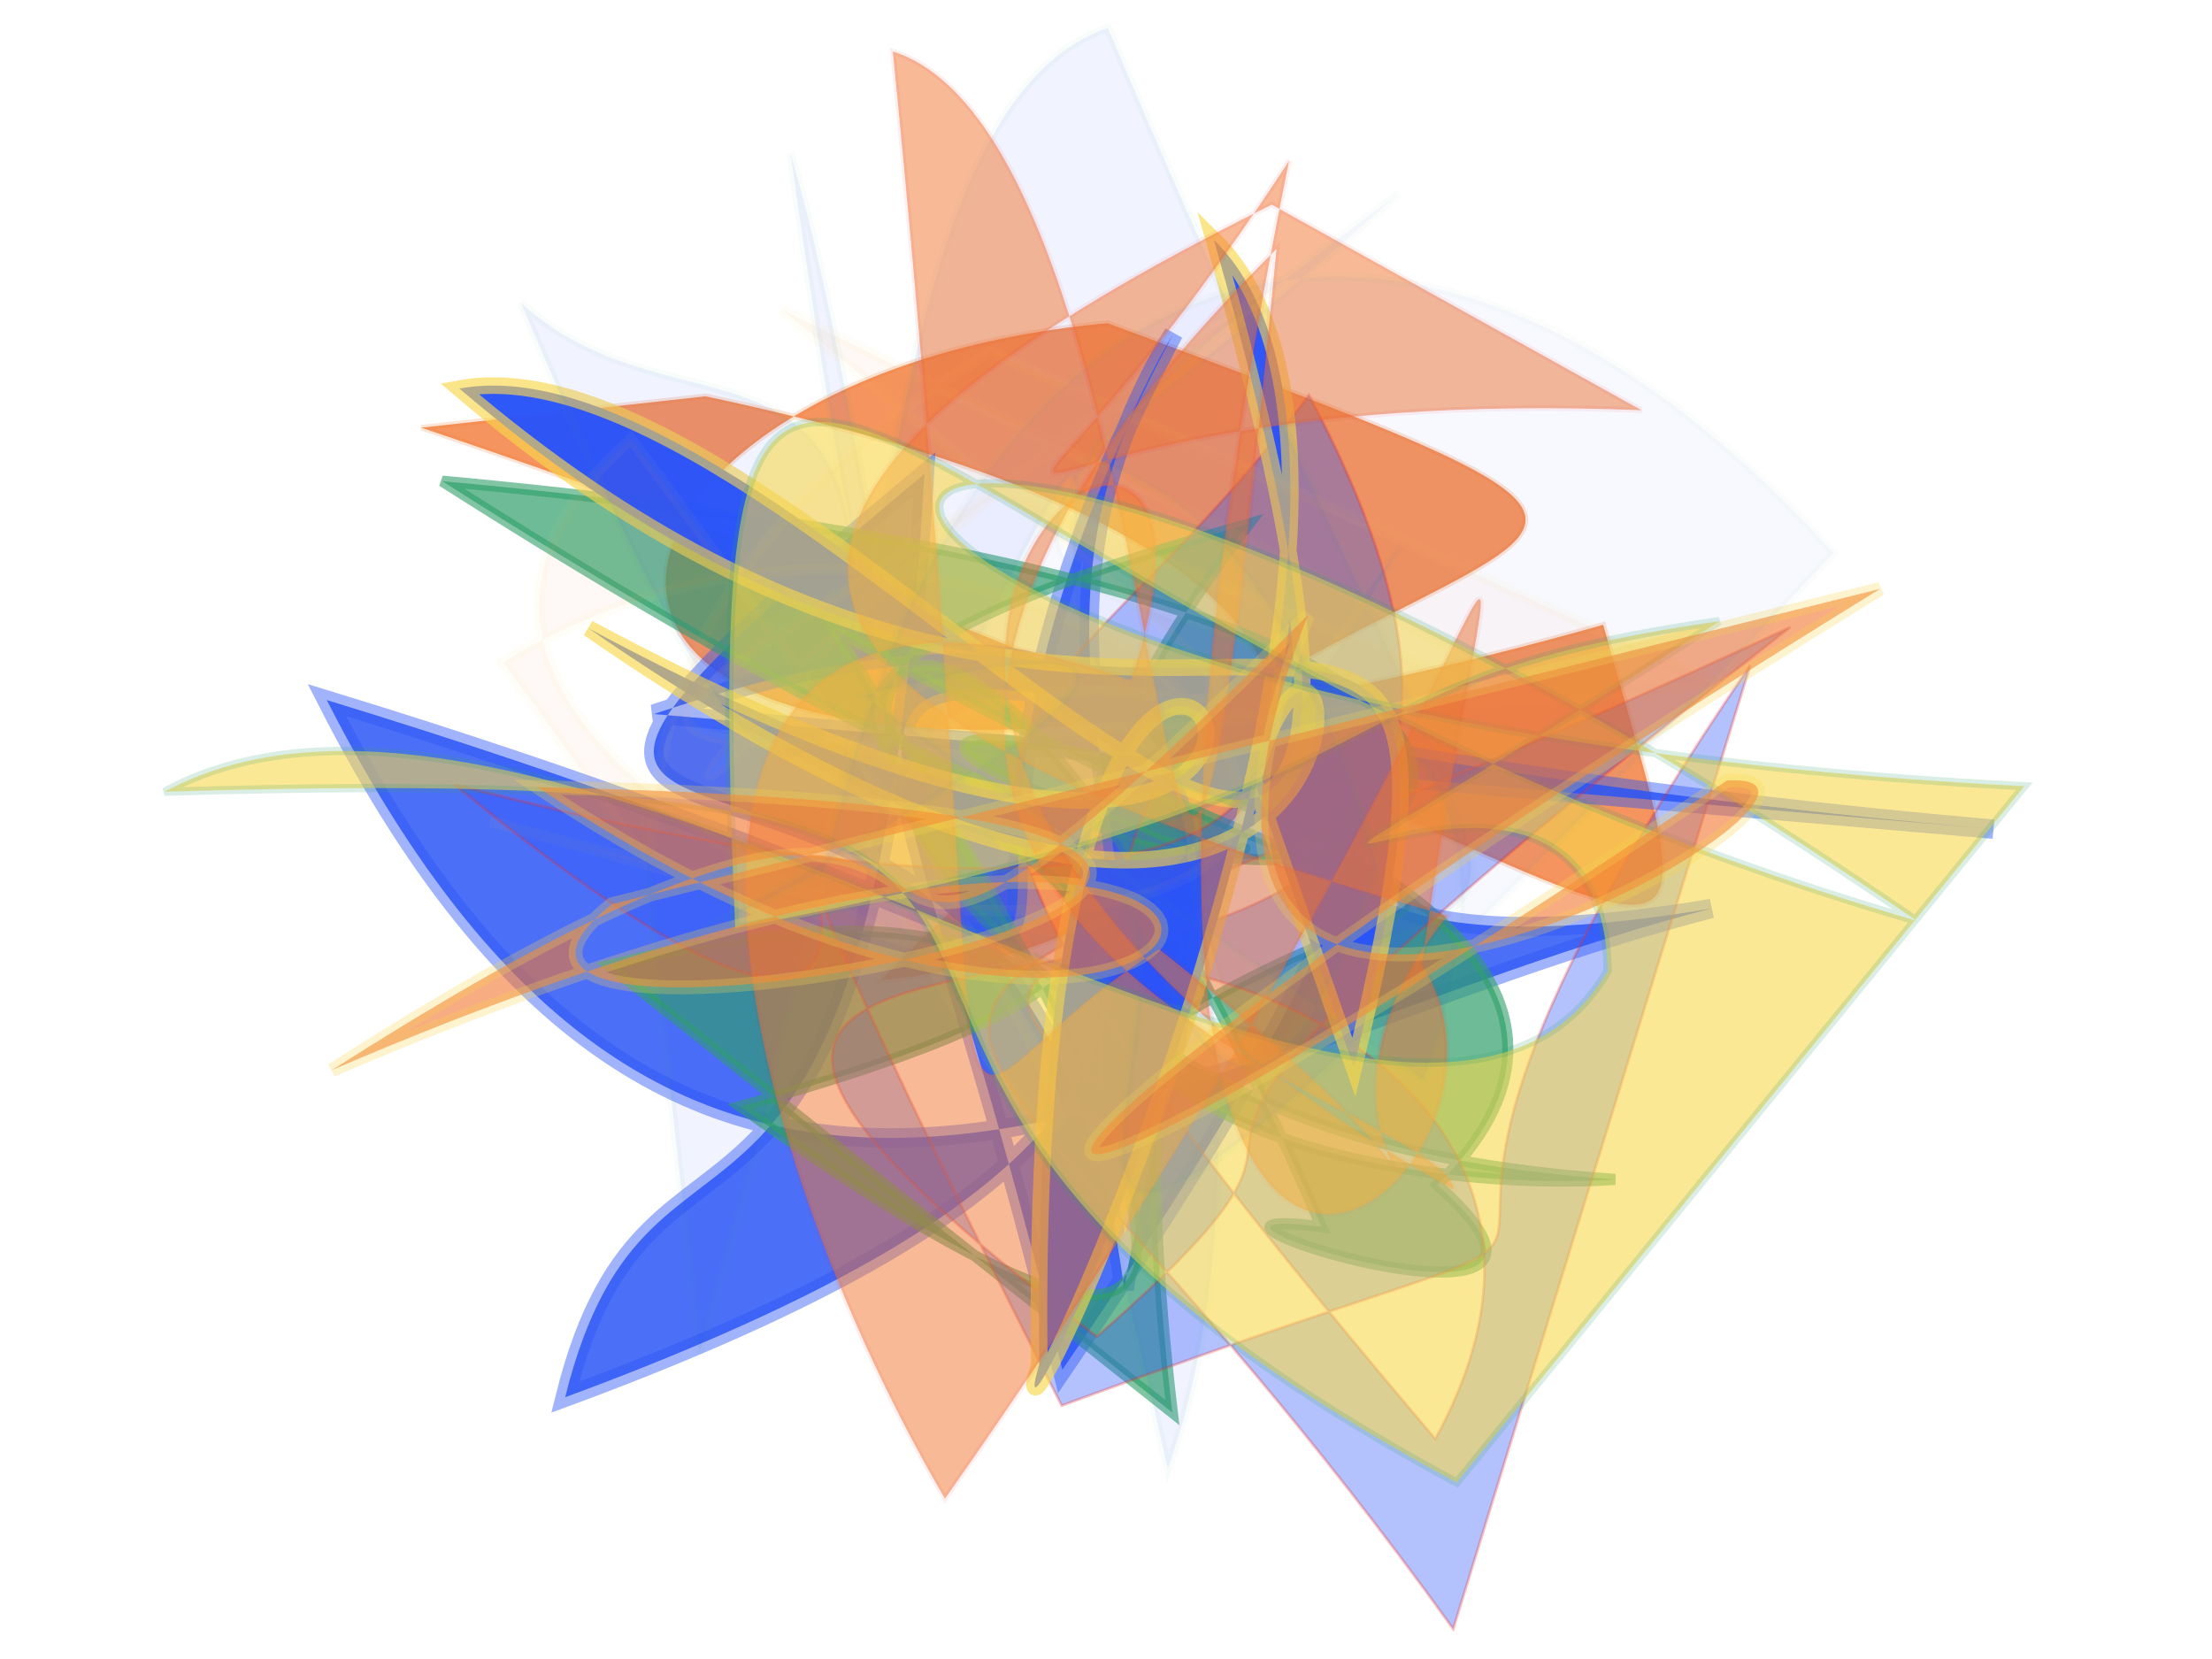 <?xml version="1.0" encoding="UTF-8"?>
<svg width="800px" height="600px" viewBox="0 0 800 600" version="1.1" xmlns="http://www.w3.org/2000/svg" xmlns:xlink="http://www.w3.org/1999/xlink">
  <defs></defs>
  <g stroke="none" stroke-width="1" fill="none" fill-rule="evenodd">
    
    <path stroke="#f27630" stroke-width="2" fill="#f27630" opacity="0.774" stroke-opacity="0.248" transform="rotate(-158.0 400 300)" d="M 684,342  C 187,371 143,283 261,436 C 619,159 666,369 468,470 C 158,479 355,470 455,219 C 344,276 255,451 593,391 Z"></path>
<path stroke="#2b55f7" stroke-width="7" fill="#2b55f7" opacity="0.841" stroke-opacity="0.521" transform="rotate(145.0 400 300)" d="M 510,428  C 237,347 430,222 490,160 C 362,404 694,417 380,443 C 582,188 578,331 678,244 C 321,150 465,349 277,433 C 554,292 348,172 604,500 C 646,202 426,222 237,151 C 496,274 116,303 525,149 C 394,483 509,428 137,116 Z"></path>
<path stroke="#31a06b" stroke-width="4" fill="#31a06b" opacity="0.701" stroke-opacity="0.869" transform="rotate(26.0 400 300)" d="M 514,479  C 300,146 681,355 129,292 C 602,113 516,298 410,295 C 172,323 629,183 564,363 C 661,390 459,420 533,395 C 244,146 254,353 445,363 C 527,227 581,294 280,278 C 533,437 540,484 325,448 C 593,211 116,429 398,178 C 340,465 577,359 621,333 C 419,415 418,291 260,423 Z"></path>
<path stroke="#ed2b2c" stroke-width="1" fill="#2b55f7" opacity="0.359" stroke-opacity="0.801" transform="rotate(29.0 400 300)" d="M 575,135  C 542,483 687,258 487,490 C 126,247 515,460 186,400 C 643,283 310,136 443,382 C 297,365 610,233 611,435 C 267,305 365,301 388,127 C 696,327 101,408 486,462 C 546,296 425,484 581,116 C 322,471 324,338 650,492 Z"></path>
<path stroke="#f9d84b" stroke-width="6" fill="#2b55f7" opacity="0.98" stroke-opacity="0.654" transform="rotate(-103.0 400 300)" d="M 296,368  C 550,495 339,307 608,108 C 602,243 147,408 599,386 C 488,457 154,197 217,233 C 677,333 227,460 513,134 C 233,389 516,418 406,356 Z"></path>
<path stroke="#31a06b" stroke-width="3" fill="#2b55f7" opacity="0.07" stroke-opacity="0.469" transform="rotate(82.0 400 300)" d="M 313,180  C 602,408 312,353 142,379 C 524,378 170,349 632,310 C 469,225 177,305 465,266 C 429,127 506,154 113,259 C 138,389 604,371 182,483 C 263,416 155,287 567,472 C 160,459 538,484 344,349 C 152,215 411,391 348,214 Z"></path>
<path stroke="#ed2b2c" stroke-width="2" fill="#f27630" opacity="0.505" stroke-opacity="0.135" transform="rotate(91.0 400 300)" d="M 173,244  C 296,482 364,423 429,176 C 525,251 569,115 443,280 C 505,376 580,328 120,382 C 154,267 673,280 189,242 C 444,490 494,177 528,172 C 354,495 172,236 346,292 C 278,491 502,440 643,354 C 320,135 198,153 447,185 C 529,129 697,338 157,238 C 350,359 239,374 245,109 Z"></path>
<path stroke="#f9d84b" stroke-width="4" fill="#f27630" opacity="0.045" stroke-opacity="0.898" transform="rotate(-152.0 400 300)" d="M 229,450  C 687,165 562,222 439,500 C 565,267 545,133 507,389 C 255,409 146,426 592,411 C 190,329 510,399 471,253 C 335,152 283,187 618,344 C 699,126 127,305 598,198 C 119,303 486,476 621,251 C 443,167 641,226 518,433 Z"></path>
<path stroke="#31a06b" stroke-width="3" fill="#f9d84b" opacity="0.583" stroke-opacity="0.307" transform="rotate(-147.0 400 300)" d="M 165,171  C 527,141 330,378 693,126 C 614,271 213,213 220,356 C 291,460 381,203 255,484 C 373,381 302,381 493,197 C 694,479 523,316 136,432 C 680,446 603,220 130,494 Z"></path>
<path stroke="#f9d84b" stroke-width="5" fill="#f27630" opacity="0.598" stroke-opacity="0.445" transform="rotate(-37.0 400 300)" d="M 241,214  C 108,218 625,464 245,164 C 354,477 574,311 124,201 C 488,229 176,329 505,282 C 288,417 652,462 590,421 C 182,399 274,361 676,399 Z"></path>
<path stroke="#31a06b" stroke-width="3" fill="#2b55f7" opacity="0.035" stroke-opacity="0.779" transform="rotate(-49.0 400 300)" d="M 407,446  C 660,349 252,141 643,229 C 373,195 595,171 454,383 C 318,437 376,355 387,316 C 376,383 102,412 648,433 C 675,213 537,114 322,233 C 119,148 592,350 379,202 Z"></path>

  </g>
</svg>
